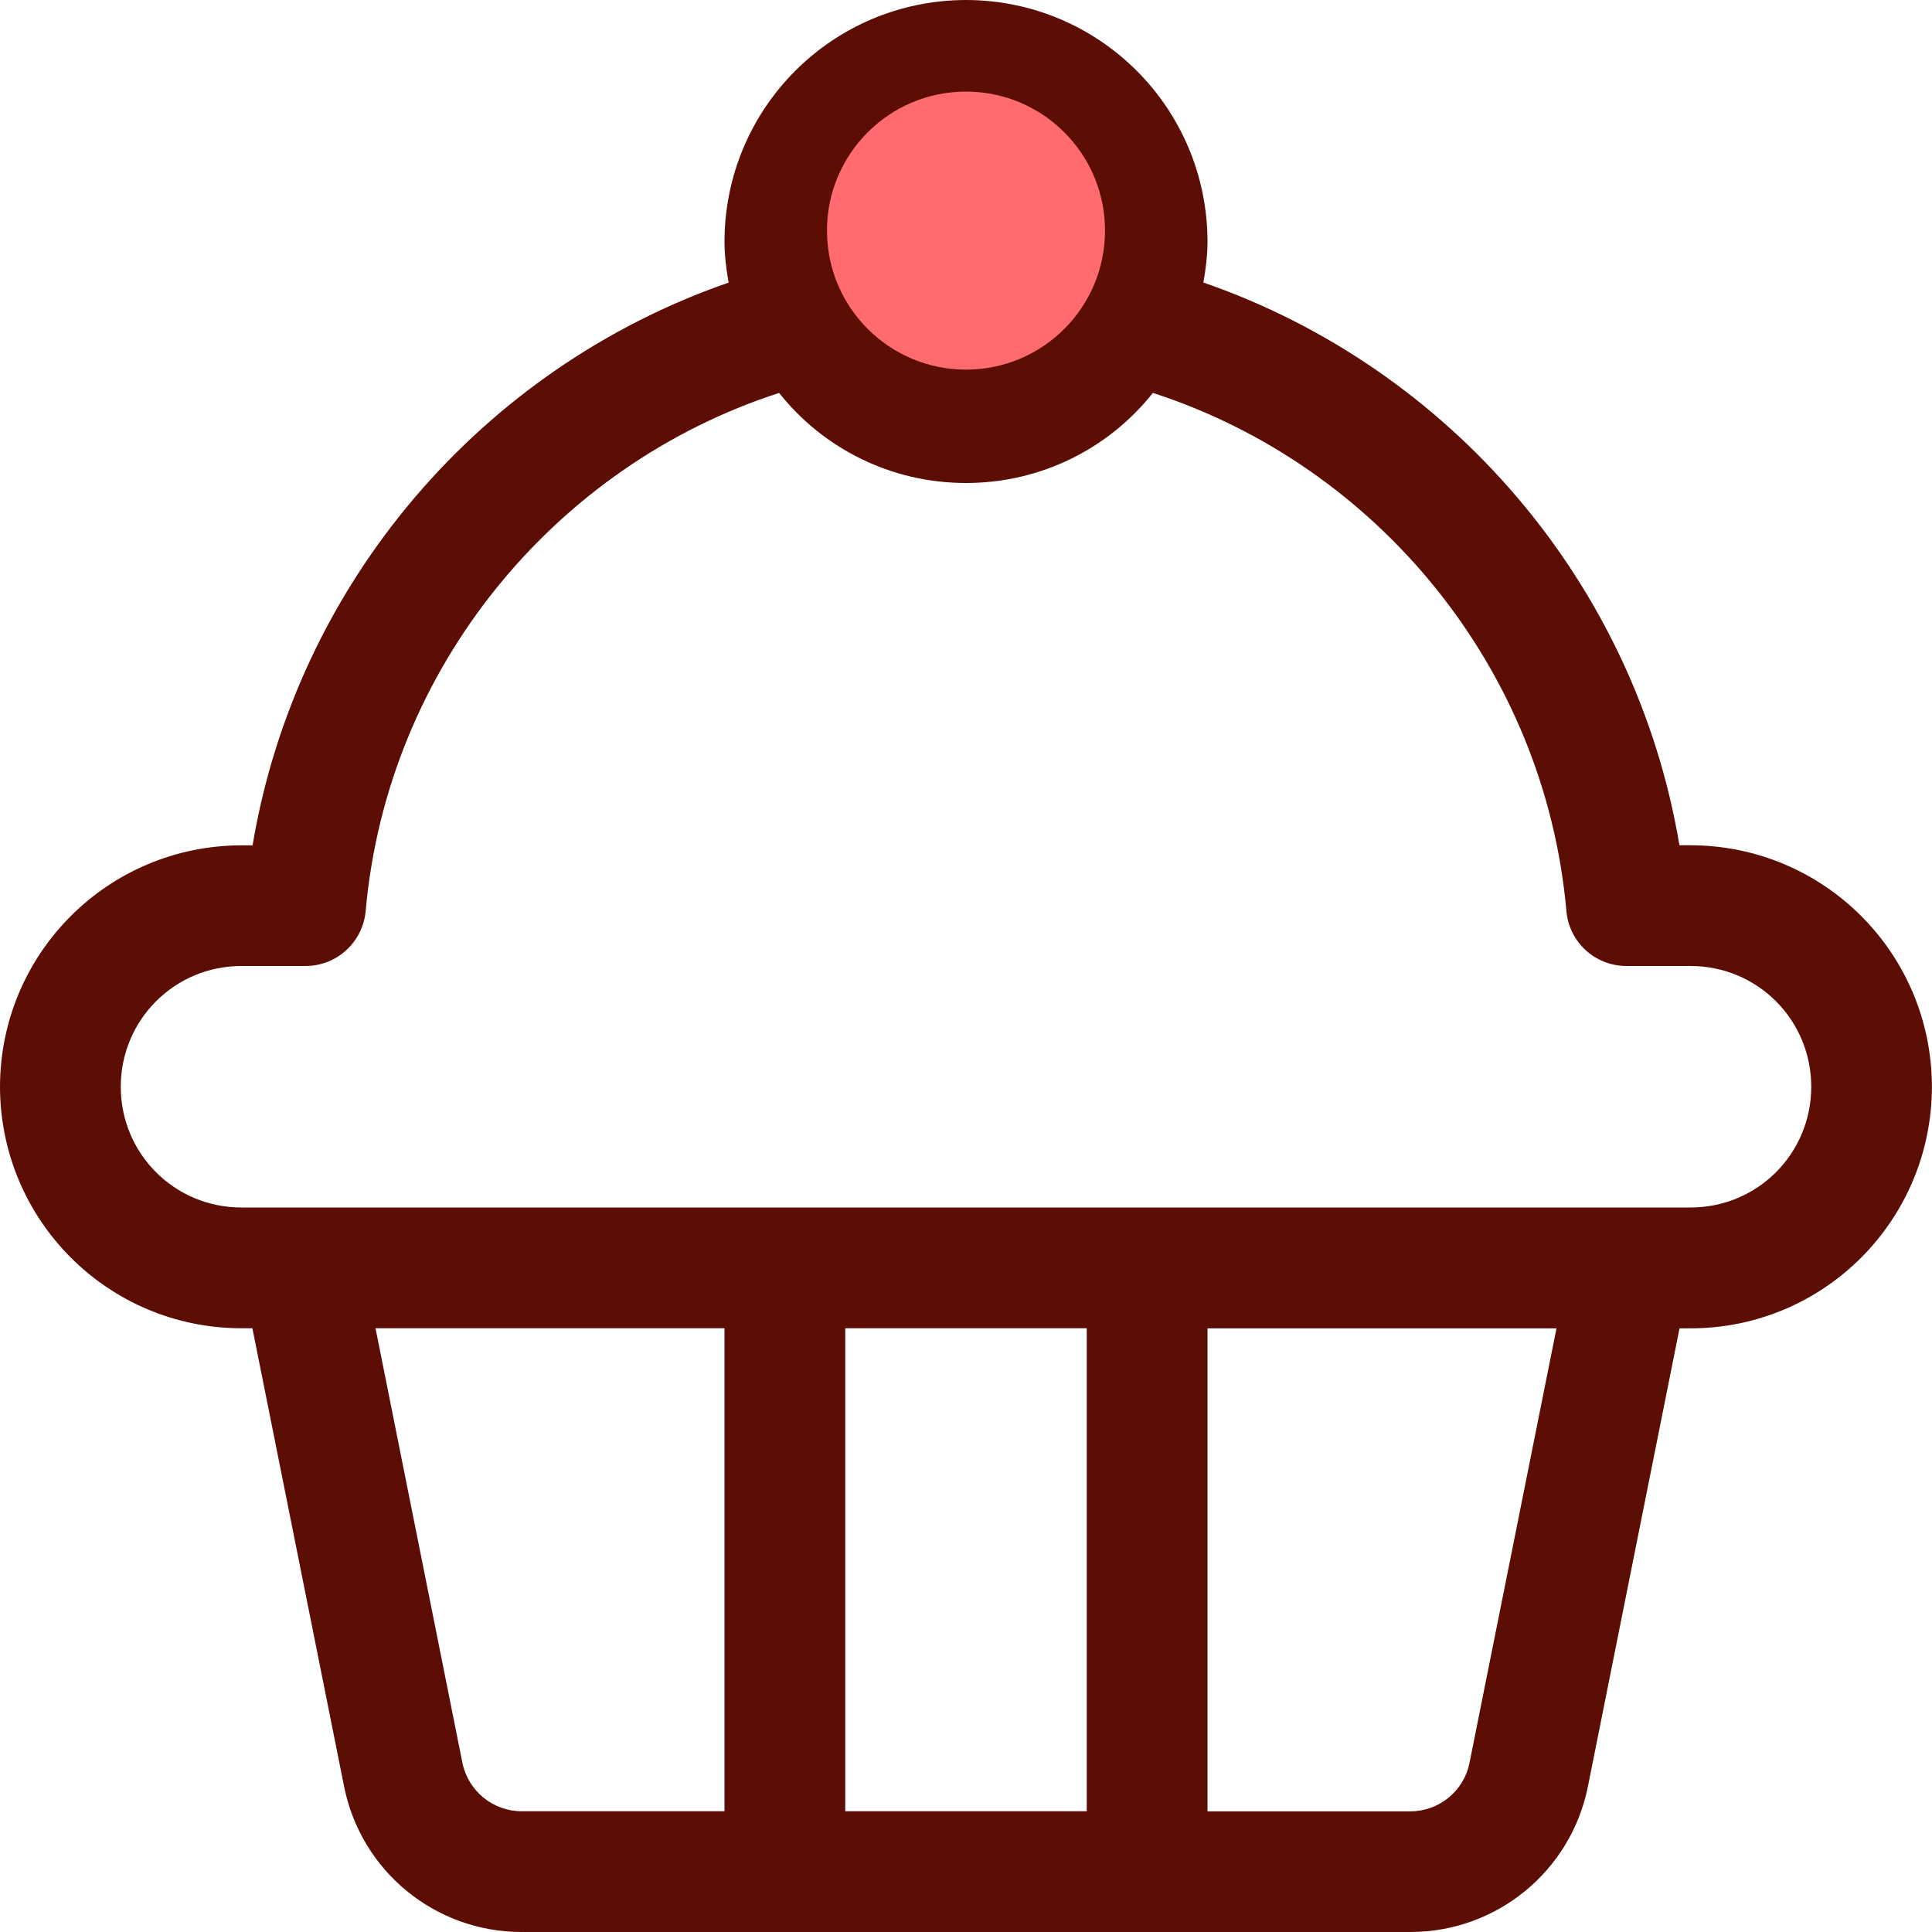 <?xml version="1.0" encoding="utf-8"?>
<!-- Generator: Adobe Illustrator 16.2.0, SVG Export Plug-In . SVG Version: 6.00 Build 0)  -->
<!DOCTYPE svg PUBLIC "-//W3C//DTD SVG 1.1//EN" "http://www.w3.org/Graphics/SVG/1.1/DTD/svg11.dtd">
<svg version="1.1" xmlns="http://www.w3.org/2000/svg" xmlns:xlink="http://www.w3.org/1999/xlink" x="0px" y="0px" width="22px"
	 height="22px" viewBox="0 0 22 22" enable-background="new 0 0 22 22" xml:space="preserve">
<g id="Layer_1">
	<g>
		<path fill="#5C0D04" d="M19.25,9.625h-0.126c-0.502-2.993-2.62-5.438-5.421-6.408C13.73,3.064,13.75,2.909,13.75,2.75
			C13.747,1.23,12.521,0.003,11,0C9.48,0.003,8.253,1.23,8.25,2.75c0,0.159,0.02,0.314,0.047,0.468
			c-2.802,0.97-4.918,3.415-5.421,6.408H2.75C1.23,9.628,0.003,10.855,0,12.375c0.003,1.52,1.23,2.75,2.75,2.75h0.124l1.044,5.216
			C4.11,21.308,4.956,22,5.94,22h10.12c0.982,0,1.829-0.692,2.022-1.658l1.043-5.216h0.124c1.521,0,2.747-1.23,2.75-2.75
			C21.997,10.855,20.771,9.628,19.25,9.625L19.25,9.625z M11,1.376c0.763,0,1.374,0.612,1.375,1.374
			c0,0.215-0.054,0.418-0.148,0.591l-0.02,0.039C12.005,3.811,11.544,4.126,11,4.125c-0.544,0-1.004-0.314-1.206-0.746L9.773,3.341
			C9.679,3.168,9.625,2.965,9.625,2.75C9.626,1.988,10.237,1.376,11,1.376L11,1.376z M8.25,20.625H5.94
			c-0.328,0-0.61-0.232-0.675-0.554l-0.989-4.946H8.25V20.625z M12.375,20.625h-2.75v-5.5h2.75V20.625z M16.734,20.072
			c-0.063,0.322-0.347,0.554-0.674,0.554H13.75v-5.5h3.974L16.734,20.072z M19.25,13.75H2.75c-0.763,0-1.374-0.612-1.375-1.375
			C1.376,11.613,1.987,11,2.75,11h0.729c0.356,0,0.652-0.271,0.685-0.626c0.245-2.767,2.156-5.073,4.708-5.9
			C9.368,5.1,10.138,5.5,11,5.5s1.632-0.4,2.128-1.026c2.552,0.827,4.463,3.133,4.709,5.9C17.868,10.729,18.164,11,18.521,11h0.729
			c0.763,0,1.374,0.612,1.375,1.375C20.624,13.138,20.013,13.75,19.25,13.75L19.25,13.75z M19.25,13.75"/>
		<circle fill="#FF6B6F" cx="11" cy="2.626" r="1.583"/>
	</g>
</g>
<g id="Слой_2">
</g>
</svg>
